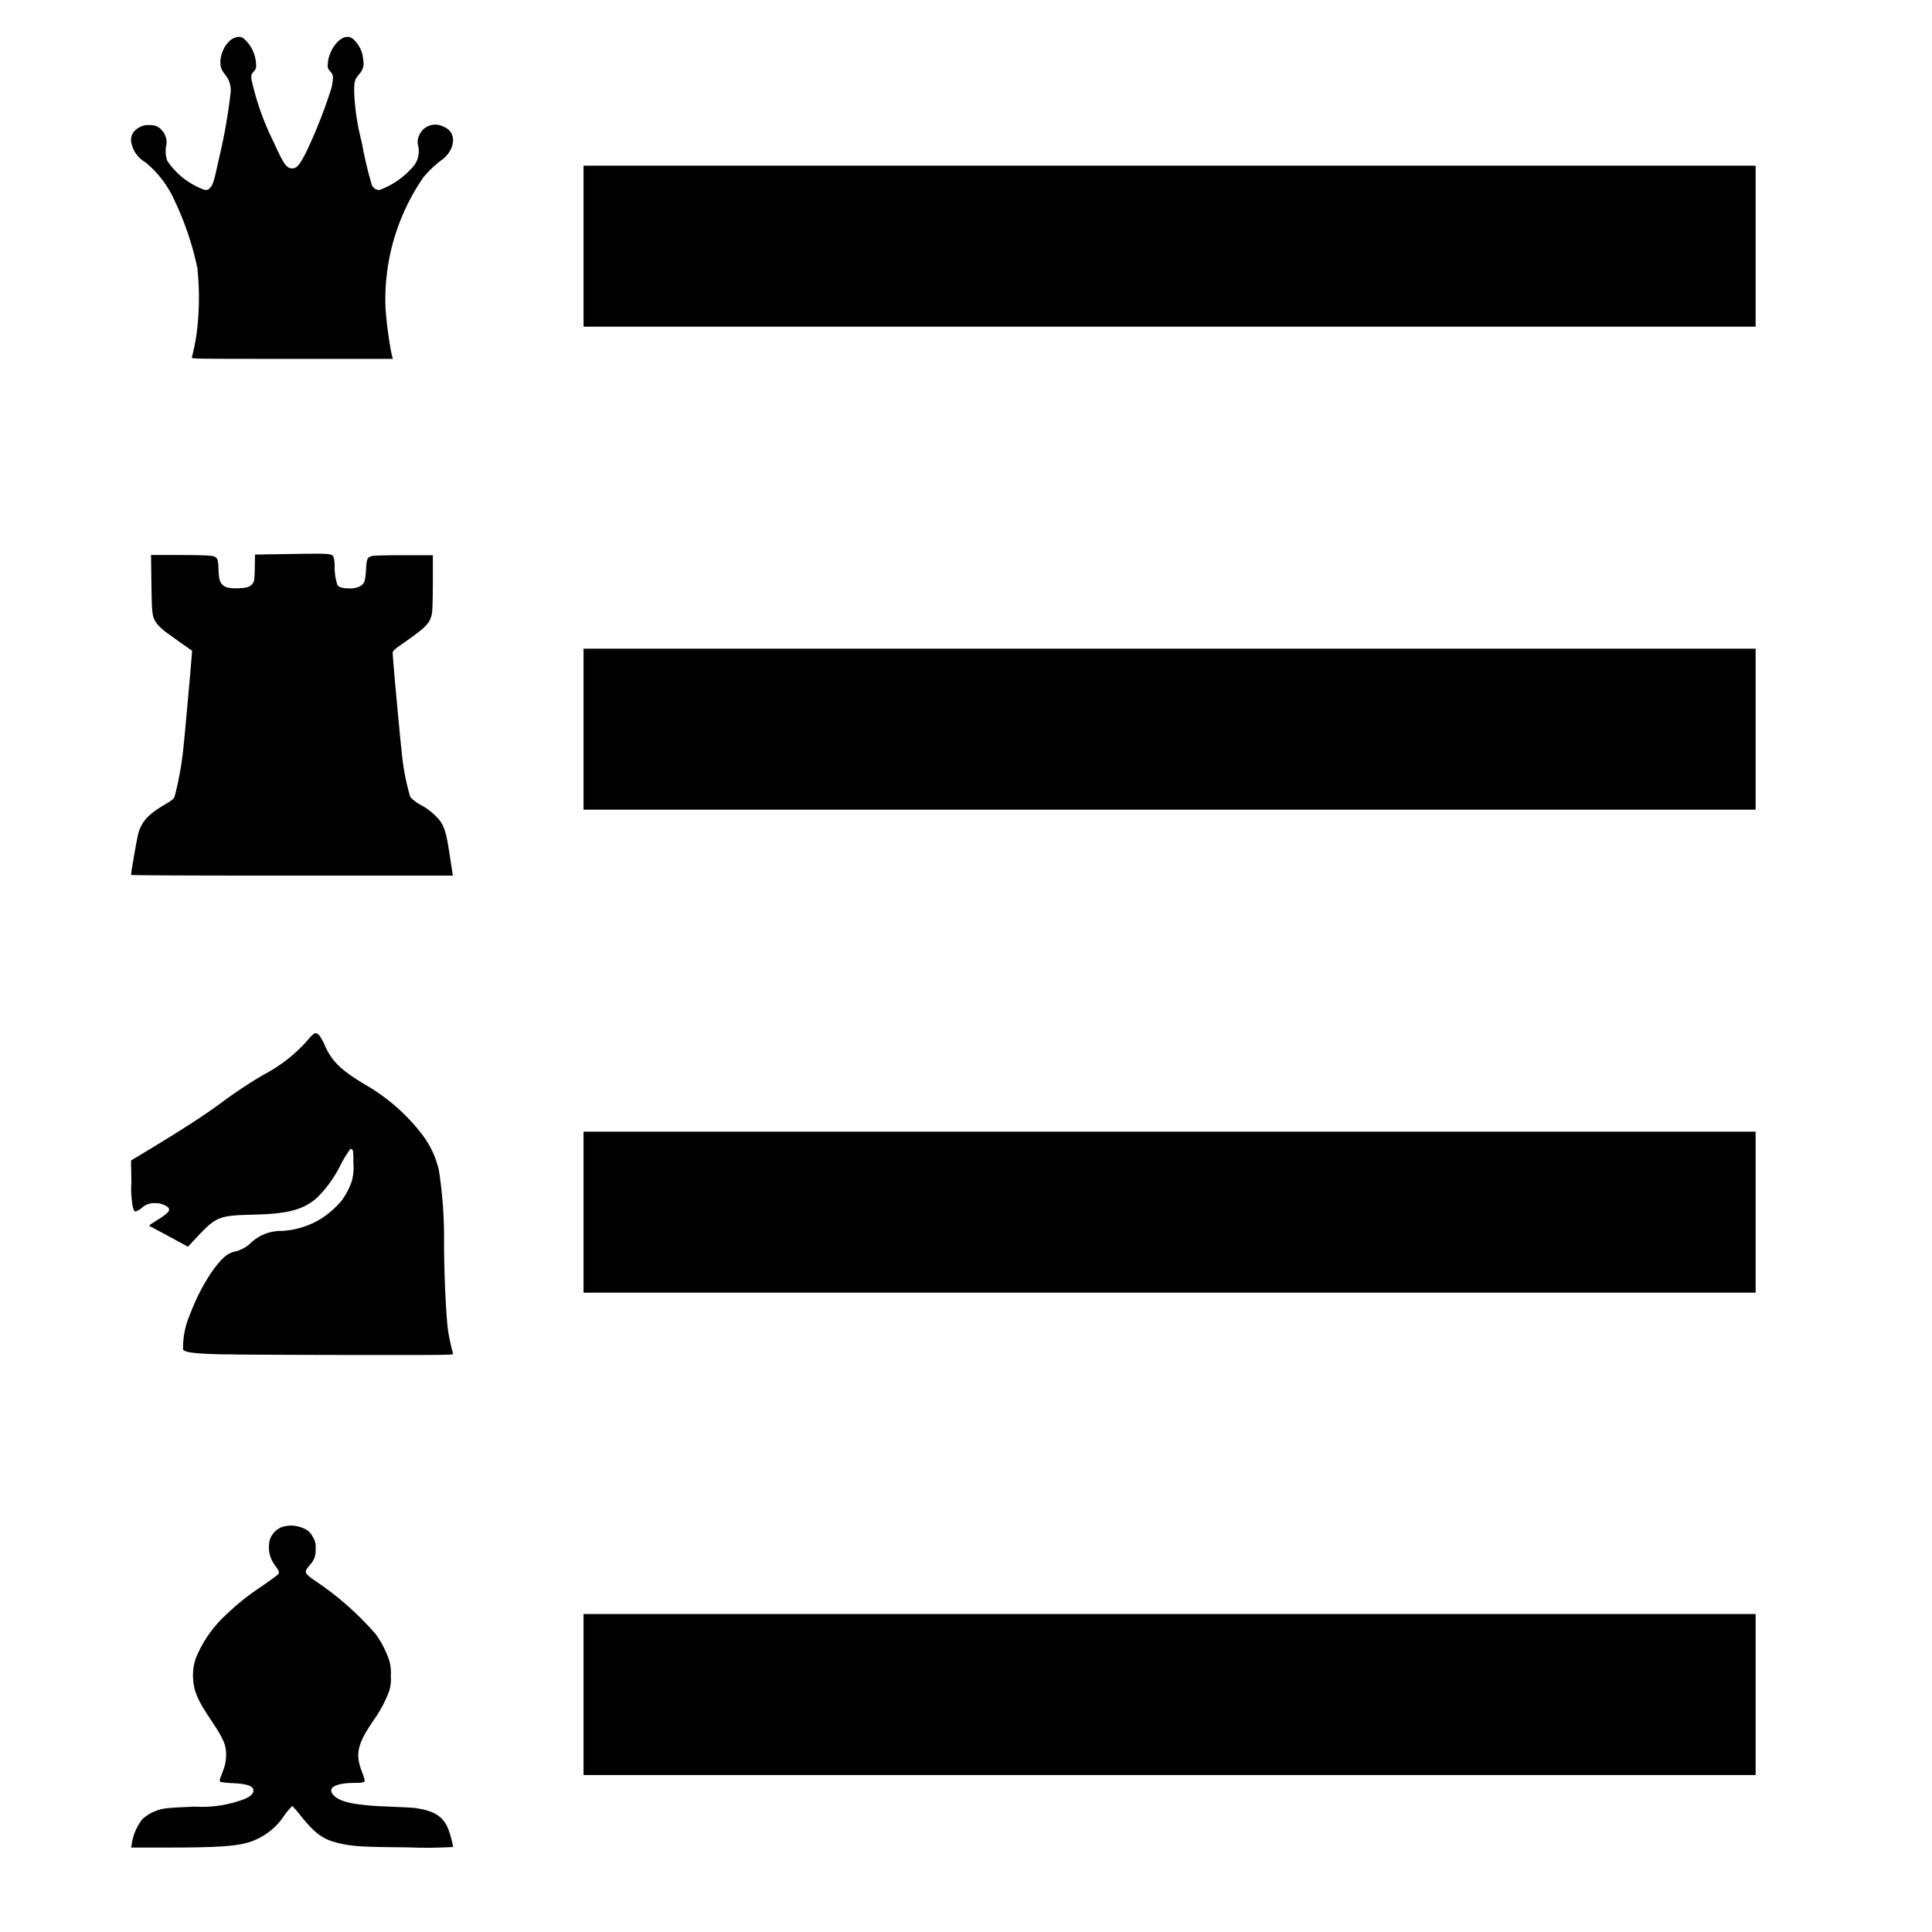<?xml version="1.0" encoding="UTF-8" standalone="no"?>
<svg
   xmlns:dc="http://purl.org/dc/elements/1.1/"
   xmlns:cc="http://creativecommons.org/ns#"
   xmlns:rdf="http://www.w3.org/1999/02/22-rdf-syntax-ns#"
   xmlns:svg="http://www.w3.org/2000/svg"
   xmlns="http://www.w3.org/2000/svg"
   xmlns:sodipodi="http://sodipodi.sourceforge.net/DTD/sodipodi-0.dtd"
   xmlns:inkscape="http://www.inkscape.org/namespaces/inkscape"
   inkscape:version="1.0 (4035a4fb49, 2020-05-01)"
   sodipodi:docname="subs-alt.svg"
   id="svg4"
   version="1.1"
   aria-hidden="true"
   viewBox="0 0 24 24"
   focusable="false"
   class="MuiSvgIcon-root jss174">
  <defs
     id="defs8" />
  <sodipodi:namedview
     inkscape:current-layer="svg4"
     inkscape:window-maximized="1"
     inkscape:window-y="-9"
     inkscape:window-x="-9"
     inkscape:cy="14.670624"
     inkscape:cx="12.313464"
     inkscape:zoom="22.627417"
     inkscape:snap-global="false"
     showgrid="false"
     id="namedview6"
     inkscape:window-height="1001"
     inkscape:window-width="1920"
     inkscape:pageshadow="2"
     inkscape:pageopacity="0"
     guidetolerance="10"
     gridtolerance="10"
     objecttolerance="10"
     borderopacity="1"
     bordercolor="#666666"
     pagecolor="#ffffff" />
  <g
     transform="matrix(1.04,0,0,1,2.569,1.558)"
     id="g881">
    <g
       id="g873">
      <g
         id="g866">
        <path
           sodipodi:nodetypes="ccccccccccccccc"
           d="m 4.5,14.5 h 14 v -2 h -14 z m 0,-6 h 14 v -2 h -14 z m 0,-8 v 2 h 14 v -2 z"
           id="path2" />
        <g
           id="g860"
           style="fill:#000000"
           transform="translate(-2.5)">
          <rect
             style="fill:#000000;stroke-width:0.5;stroke-linejoin:round"
             id="rect837-2"
             width="14"
             height="2"
             x="7"
             y="18.492" />
        </g>
      </g>
    </g>
  </g>
  <path
     style="stroke-width:0.167"
     d="M 2.383,4.441 A 2.642,2.642 0 0 0 2.443,4.141 3.516,3.516 0 0 0 2.452,3.331 3.72,3.72 0 0 0 2.177,2.51 1.313,1.313 0 0 0 1.808,2.017 0.363,0.363 0 0 1 1.63,1.764 a 0.161,0.161 0 0 1 0.053,-0.148 0.234,0.234 0 0 1 0.179,-0.062 0.18,0.18 0 0 1 0.156,0.073 0.219,0.219 0 0 1 0.049,0.172 0.347,0.347 0 0 0 0.012,0.2 0.932,0.932 0 0 0 0.462,0.359 c 0.039,0.004 0.044,0.002 0.071,-0.027 0.034,-0.038 0.048,-0.083 0.108,-0.361 A 6.812,6.812 0 0 0 2.863,1.166 0.298,0.298 0 0 0 2.797,0.928 0.312,0.312 0 0 1 2.746,0.841 c -0.04,-0.157 0.075,-0.369 0.207,-0.381 a 0.086,0.086 0 0 1 0.081,0.025 0.446,0.446 0 0 1 0.146,0.296 c 0.004,0.068 0.004,0.068 -0.028,0.107 -0.032,0.039 -0.032,0.04 -0.028,0.1 A 3.368,3.368 0 0 0 3.396,1.758 c 0.126,0.279 0.163,0.332 0.231,0.334 0.057,0.002 0.093,-0.039 0.174,-0.197 a 6.284,6.284 0 0 0 0.314,-0.794 0.578,0.578 0 0 0 0.02,-0.122 0.104,0.104 0 0 0 -0.033,-0.092 c -0.033,-0.04 -0.033,-0.04 -0.029,-0.104 0.01,-0.154 0.136,-0.325 0.241,-0.325 0.043,0 0.072,0.019 0.118,0.075 a 0.379,0.379 0 0 1 0.08,0.211 0.191,0.191 0 0 1 -0.044,0.17 c -0.064,0.076 -0.069,0.092 -0.068,0.234 a 2.917,2.917 0 0 0 0.094,0.62 5.009,5.009 0 0 0 0.123,0.524 0.1,0.1 0 0 0 0.096,0.068 0.977,0.977 0 0 0 0.387,-0.256 0.3,0.3 0 0 0 0.093,-0.3 0.185,0.185 0 0 1 0.017,-0.128 0.215,0.215 0 0 1 0.299,-0.102 c 0.163,0.059 0.157,0.273 -0.012,0.406 A 1.297,1.297 0 0 0 5.261,2.201 2.671,2.671 0 0 0 4.789,3.832 4.979,4.979 0 0 0 4.86,4.376 l 0.019,0.082 h -1.251 c -1.188,0 -1.25,0 -1.245,-0.017 z"
     id="path2630" />
  <path
     style="stroke-width:0.167"
     id="path3097"
     d="m 1.628,10.869 c 0,-0.033 0.074,-0.458 0.09,-0.514 0.041,-0.147 0.117,-0.233 0.32,-0.355 0.117,-0.071 0.12,-0.074 0.135,-0.119 A 4.059,4.059 0 0 0 2.283,9.241 C 2.301,9.078 2.389,8.086 2.386,8.083 2.354,8.062 2.117,7.894 2.063,7.854 A 0.668,0.668 0 0 1 1.954,7.753 C 1.89,7.669 1.886,7.64 1.881,7.247 l -0.005,-0.352 h 0.35 c 0.215,0 0.37,0.004 0.401,0.01 0.073,0.014 0.082,0.03 0.087,0.159 0.005,0.134 0.017,0.174 0.059,0.208 0.04,0.031 0.092,0.04 0.207,0.035 0.093,-0.004 0.133,-0.02 0.163,-0.065 0.017,-0.024 0.019,-0.05 0.022,-0.19 l 0.003,-0.163 0.448,-0.007 c 0.507,-0.008 0.513,-0.007 0.53,0.048 a 0.376,0.376 0 0 1 0.011,0.087 0.734,0.734 0 0 0 0.034,0.25 c 0.022,0.03 0.064,0.042 0.15,0.042 a 0.25,0.25 0 0 0 0.117,-0.02 c 0.067,-0.03 0.08,-0.062 0.089,-0.214 0.008,-0.141 0.015,-0.155 0.087,-0.17 0.021,-0.004 0.198,-0.008 0.391,-0.008 h 0.352 v 0.329 c 0,0.185 -0.005,0.355 -0.01,0.387 C 5.345,7.738 5.303,7.783 5.031,7.975 4.888,8.075 4.878,8.085 4.878,8.113 c 0,0.058 0.091,1.047 0.11,1.208 a 3.018,3.018 0 0 0 0.108,0.579 0.483,0.483 0 0 0 0.123,0.095 0.798,0.798 0 0 1 0.241,0.193 c 0.065,0.089 0.086,0.163 0.132,0.469 0.014,0.094 0.028,0.181 0.03,0.195 l 0.005,0.025 H 3.628 c -1.282,0 -2,-0.003 -2,-0.009 z" />
  <path
     sodipodi:nodetypes="cccccscccccccccccccccccccccccccscccccccccccccc"
     style="fill:#000000;stroke:none;stroke-width:0.333;stroke-miterlimit:4;stroke-dasharray:none;stroke-opacity:1"
     d="m 1.634,22.928 c 0.013,-0.119 0.059,-0.232 0.132,-0.327 0.089,-0.083 0.204,-0.132 0.326,-0.14 0.04,-0.005 0.185,-0.013 0.324,-0.018 0.215,0.013 0.431,-0.02 0.632,-0.099 0.073,-0.036 0.1,-0.064 0.1,-0.102 0,-0.056 -0.078,-0.083 -0.256,-0.091 -0.049,-8e-4 -0.097,-0.005 -0.145,-0.013 -0.026,-0.009 -0.025,-0.013 0.022,-0.137 0.024,-0.055 0.037,-0.115 0.039,-0.175 0.008,-0.138 -0.024,-0.215 -0.181,-0.45 C 2.455,21.123 2.406,21.008 2.398,20.845 2.392,20.742 2.411,20.639 2.455,20.546 2.54,20.358 2.663,20.189 2.817,20.051 2.951,19.922 3.097,19.806 3.253,19.705 3.359,19.631 3.451,19.564 3.457,19.555 c 0.017,-0.02 0.006,-0.048 -0.04,-0.107 -0.07,-0.092 -0.094,-0.21 -0.065,-0.322 0.026,-0.076 0.085,-0.135 0.161,-0.161 0.107,-0.029 0.22,-0.011 0.313,0.05 0.027,0.024 0.049,0.053 0.065,0.086 0.025,0.042 0.035,0.091 0.03,0.14 0.006,0.075 -0.02,0.148 -0.073,0.201 -0.075,0.087 -0.071,0.1 0.062,0.192 0.28,0.186 0.534,0.409 0.755,0.663 0.072,0.099 0.128,0.208 0.169,0.324 0.019,0.064 0.026,0.13 0.021,0.197 0.006,0.068 -0.002,0.136 -0.024,0.2 -0.05,0.128 -0.116,0.25 -0.197,0.361 -0.198,0.294 -0.223,0.41 -0.136,0.636 0.014,0.033 0.025,0.068 0.033,0.103 0,0.023 -0.028,0.03 -0.124,0.03 -0.244,0 -0.35,0.062 -0.262,0.155 0.081,0.086 0.287,0.127 0.699,0.14 0.145,0.005 0.291,0.013 0.325,0.018 0.235,0.036 0.342,0.108 0.404,0.271 0.024,0.069 0.043,0.14 0.056,0.212 -0.184,0.011 -0.368,0.013 -0.552,0.005 -0.593,-0.005 -0.704,-0.012 -0.88,-0.055 -0.192,-0.047 -0.289,-0.121 -0.478,-0.358 -0.027,-0.036 -0.056,-0.07 -0.088,-0.102 -0.031,0.031 -0.06,0.065 -0.087,0.1 -0.105,0.169 -0.267,0.294 -0.456,0.353 -0.173,0.05 -0.405,0.064 -1.014,0.064 H 1.628 Z"
     id="path2055-0-2" />
  <path
     style="stroke-width:0.167"
     id="path3827"
     d="m 2.805,16.825 c -0.38,-0.008 -0.508,-0.023 -0.531,-0.061 a 1.047,1.047 0 0 1 0.088,-0.44 C 2.487,15.989 2.695,15.662 2.838,15.578 a 0.279,0.279 0 0 1 0.086,-0.032 0.437,0.437 0 0 0 0.204,-0.117 0.543,0.543 0 0 1 0.373,-0.138 1.031,1.031 0 0 0 0.492,-0.155 1.175,1.175 0 0 0 0.244,-0.213 0.874,0.874 0 0 0 0.131,-0.243 0.629,0.629 0 0 0 0.022,-0.229 c 0,-0.165 -0.002,-0.178 -0.038,-0.178 a 1.574,1.574 0 0 0 -0.118,0.192 1.51,1.51 0 0 1 -0.293,0.411 C 3.777,15.024 3.584,15.077 3.176,15.088 2.704,15.1 2.691,15.106 2.413,15.404 L 2.335,15.487 2.105,15.362 1.86,15.231 c -0.011,-0.005 -0.003,-0.014 0.033,-0.036 0.197,-0.123 0.223,-0.148 0.2,-0.193 a 0.253,0.253 0 0 0 -0.171,-0.056 0.221,0.221 0 0 0 -0.155,0.054 0.2,0.2 0 0 1 -0.089,0.05 c -0.006,0 -0.017,-0.02 -0.026,-0.045 a 1.255,1.255 0 0 1 -0.02,-0.317 l -0.004,-0.272 0.186,-0.112 c 0.458,-0.276 0.747,-0.464 0.958,-0.622 a 5.725,5.725 0 0 1 0.512,-0.337 1.896,1.896 0 0 0 0.533,-0.418 c 0.083,-0.1 0.107,-0.111 0.148,-0.067 a 0.667,0.667 0 0 1 0.071,0.128 c 0.089,0.2 0.2,0.307 0.511,0.492 a 2.391,2.391 0 0 1 0.682,0.594 1.148,1.148 0 0 1 0.224,0.469 5.504,5.504 0 0 1 0.063,0.889 c 0,0.374 0.024,0.9 0.049,1.091 a 2.966,2.966 0 0 0 0.063,0.295 c 0.005,0.014 -0.06,0.015 -1.261,0.014 -0.696,-8e-4 -1.399,-0.004 -1.56,-0.008 z" />
</svg>
